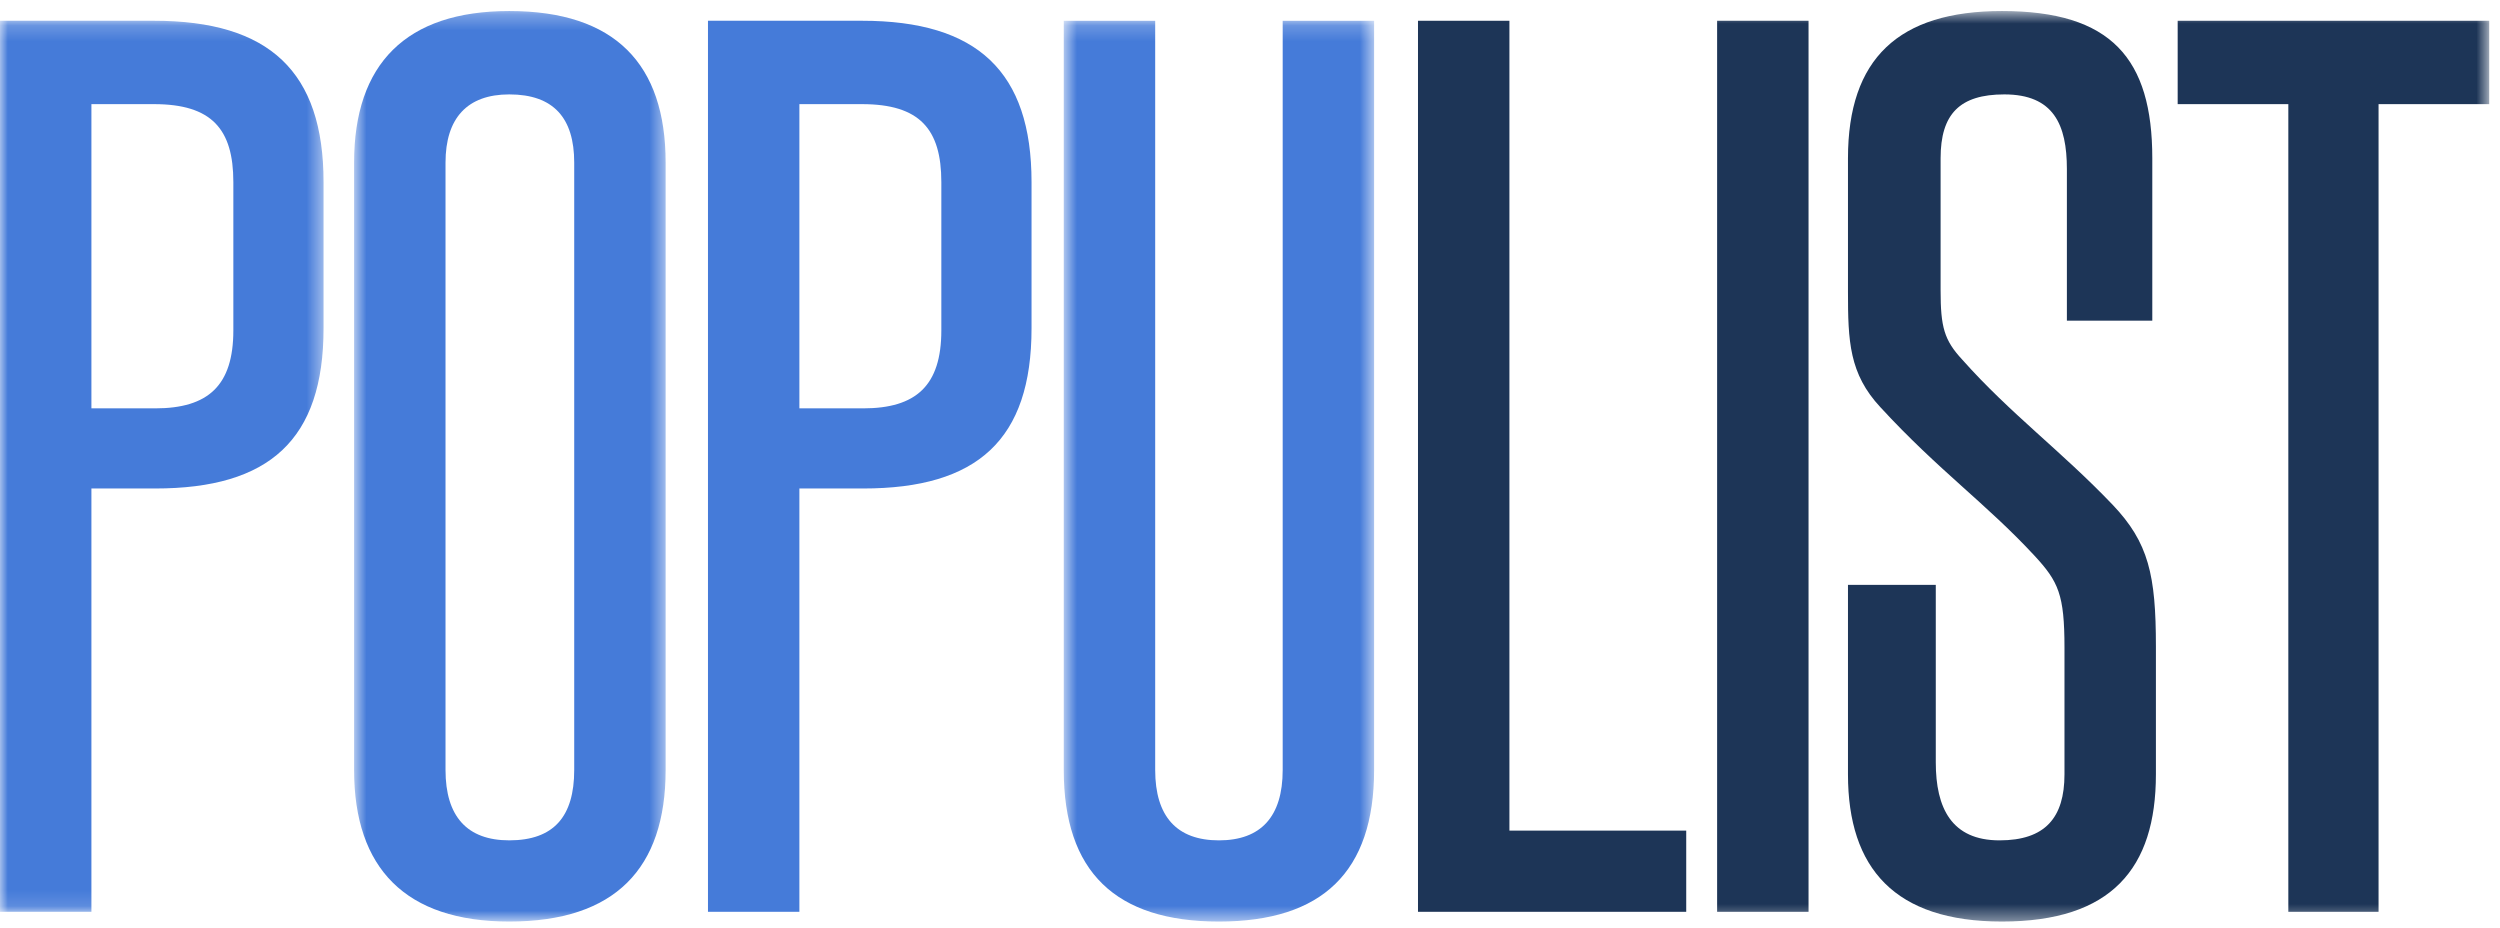 <?xml version="1.0" encoding="UTF-8" standalone="no"?>
<svg width="159px" height="59px" viewBox="0 0 159 59" version="1.1" xmlns="http://www.w3.org/2000/svg" xmlns:xlink="http://www.w3.org/1999/xlink">
    <!-- Generator: Sketch 3.8.3 (29802) - http://www.bohemiancoding.com/sketch -->
    <title>Page 1</title>
    <desc>Created with Sketch.</desc>
    <defs>
        <polygon id="path-1" points="0 0.196 0 56.867 20.578 56.867 20.578 0.196 4.22224702e-20 0.196"></polygon>
        <polygon id="path-3" points="0.712 58.188 20.526 58.188 20.526 0.278 0.712 0.278"></polygon>
        <polygon id="path-5" points="0.672 57.487 20.41 57.487 20.41 0.197 0.672 0.197"></polygon>
        <polygon id="path-7" points="0 58.611 158.314 58.611 158.314 0.701 0 0.701"></polygon>
    </defs>
    <g id="Landing" stroke="none" stroke-width="1" fill="none" fill-rule="evenodd">
        <g id="Desktop-HD-Landing" transform="translate(-23, -26)">
            <g id="Page-1" transform="translate(23, 26)">
                <g id="Group-3" transform="translate(0, 1.124)">
                    <mask id="mask-2" fill="white">
                        <use xlink:href="#path-1"></use>
                    </mask>
                    <g id="Clip-2"></g>
                    <path d="M14.841,10.457 C14.841,7.083 13.463,5.499 9.792,5.499 L5.814,5.499 L5.814,24.848 L9.868,24.848 C13.234,24.848 14.841,23.402 14.841,19.89 L14.841,10.457 Z M-0,56.867 L-0,0.196 L9.792,0.196 C17.136,0.196 20.578,3.433 20.578,10.457 L20.578,19.753 C20.578,26.845 17.136,29.944 9.868,29.944 L5.814,29.944 L5.814,56.867 L-0,56.867 Z" id="Fill-1" fill="#457BD9" mask="url(#mask-2)"></path>
                </g>
                <g id="Group-6" transform="translate(21.808, 0.423)">
                    <mask id="mask-4" fill="white">
                        <use xlink:href="#path-3"></use>
                    </mask>
                    <g id="Clip-5"></g>
                    <path d="M14.712,9.918 C14.712,7.095 13.412,5.581 10.581,5.581 C7.904,5.581 6.527,7.095 6.527,9.918 L6.527,48.549 C6.527,51.508 7.904,53.023 10.581,53.023 C13.412,53.023 14.712,51.508 14.712,48.549 L14.712,9.918 Z M0.712,9.918 C0.712,3.652 4.002,0.278 10.581,0.278 C17.313,0.278 20.526,3.652 20.526,9.918 L20.526,48.549 C20.526,54.814 17.313,58.188 10.581,58.188 C4.002,58.188 0.712,54.814 0.712,48.549 L0.712,9.918 Z" id="Fill-4" fill="#457BD9" mask="url(#mask-4)"></path>
                </g>
                <path d="M59.869,11.581 C59.869,8.207 58.491,6.623 54.82,6.623 L50.841,6.623 L50.841,25.972 L54.895,25.972 C58.262,25.972 59.869,24.526 59.869,21.015 L59.869,11.581 Z M45.027,57.991 L45.027,1.32 L54.82,1.32 C62.163,1.32 65.606,4.557 65.606,11.581 L65.606,20.877 C65.606,27.969 62.163,31.068 54.895,31.068 L50.841,31.068 L50.841,57.991 L45.027,57.991 Z" id="Fill-7" fill="#457BD9"></path>
                <g id="Group-11" transform="translate(66.983, 1.124)">
                    <mask id="mask-6" fill="white">
                        <use xlink:href="#path-5"></use>
                    </mask>
                    <g id="Clip-10"></g>
                    <path d="M14.596,0.197 L20.41,0.197 L20.41,47.847 C20.41,54.32 17.12,57.487 10.541,57.487 C3.962,57.487 0.672,54.32 0.672,47.847 L0.672,0.197 L6.487,0.197 L6.487,47.847 C6.487,50.807 7.864,52.323 10.541,52.323 C13.218,52.323 14.596,50.807 14.596,47.847 L14.596,0.197 Z" id="Fill-9" fill="#457BD9" mask="url(#mask-6)"></path>
                </g>
                <polygon id="Fill-12" fill="#1D3557" points="90.184 57.991 90.184 1.321 95.999 1.321 95.999 52.827 107.244 52.827 107.244 57.991"></polygon>
                <mask id="mask-8" fill="white">
                    <use xlink:href="#path-7"></use>
                </mask>
                <g id="Clip-15"></g>
                <polygon id="Fill-14" fill="#1D3557" mask="url(#mask-8)" points="109.209 57.991 115.023 57.991 115.023 1.32 109.209 1.32"></polygon>
                <path d="M131.301,41.19 C131.301,37.816 130.919,36.99 129.389,35.337 C126.328,32.032 123.269,29.897 119.597,25.903 C117.607,23.769 117.531,21.703 117.531,18.536 L117.531,10.066 C117.531,3.731 120.744,0.701 127.324,0.701 C134.285,0.701 136.886,3.731 136.886,10.066 L136.886,20.395 L131.454,20.395 L131.454,10.755 C131.454,7.932 130.613,6.004 127.476,6.004 C124.646,6.004 123.422,7.243 123.422,10.066 L123.422,18.467 C123.422,20.808 123.651,21.634 124.799,22.873 C127.859,26.316 131.072,28.658 134.362,32.101 C136.656,34.511 137.116,36.576 137.116,41.121 L137.116,49.246 C137.116,55.237 134.285,58.611 127.324,58.611 C120.514,58.611 117.531,55.237 117.531,49.246 L117.531,37.197 L123.116,37.197 L123.116,48.489 C123.116,51.381 124.111,53.447 127.17,53.447 C130.078,53.447 131.301,52.001 131.301,49.246 L131.301,41.19 Z" id="Fill-16" fill="#1D3557" mask="url(#mask-8)"></path>
                <polygon id="Fill-17" fill="#1D3557" mask="url(#mask-8)" points="145.538 57.991 145.538 6.623 138.5 6.623 138.5 1.321 158.314 1.321 158.314 6.623 151.276 6.623 151.276 57.991"></polygon>
            </g>
        </g>
    </g>
</svg>